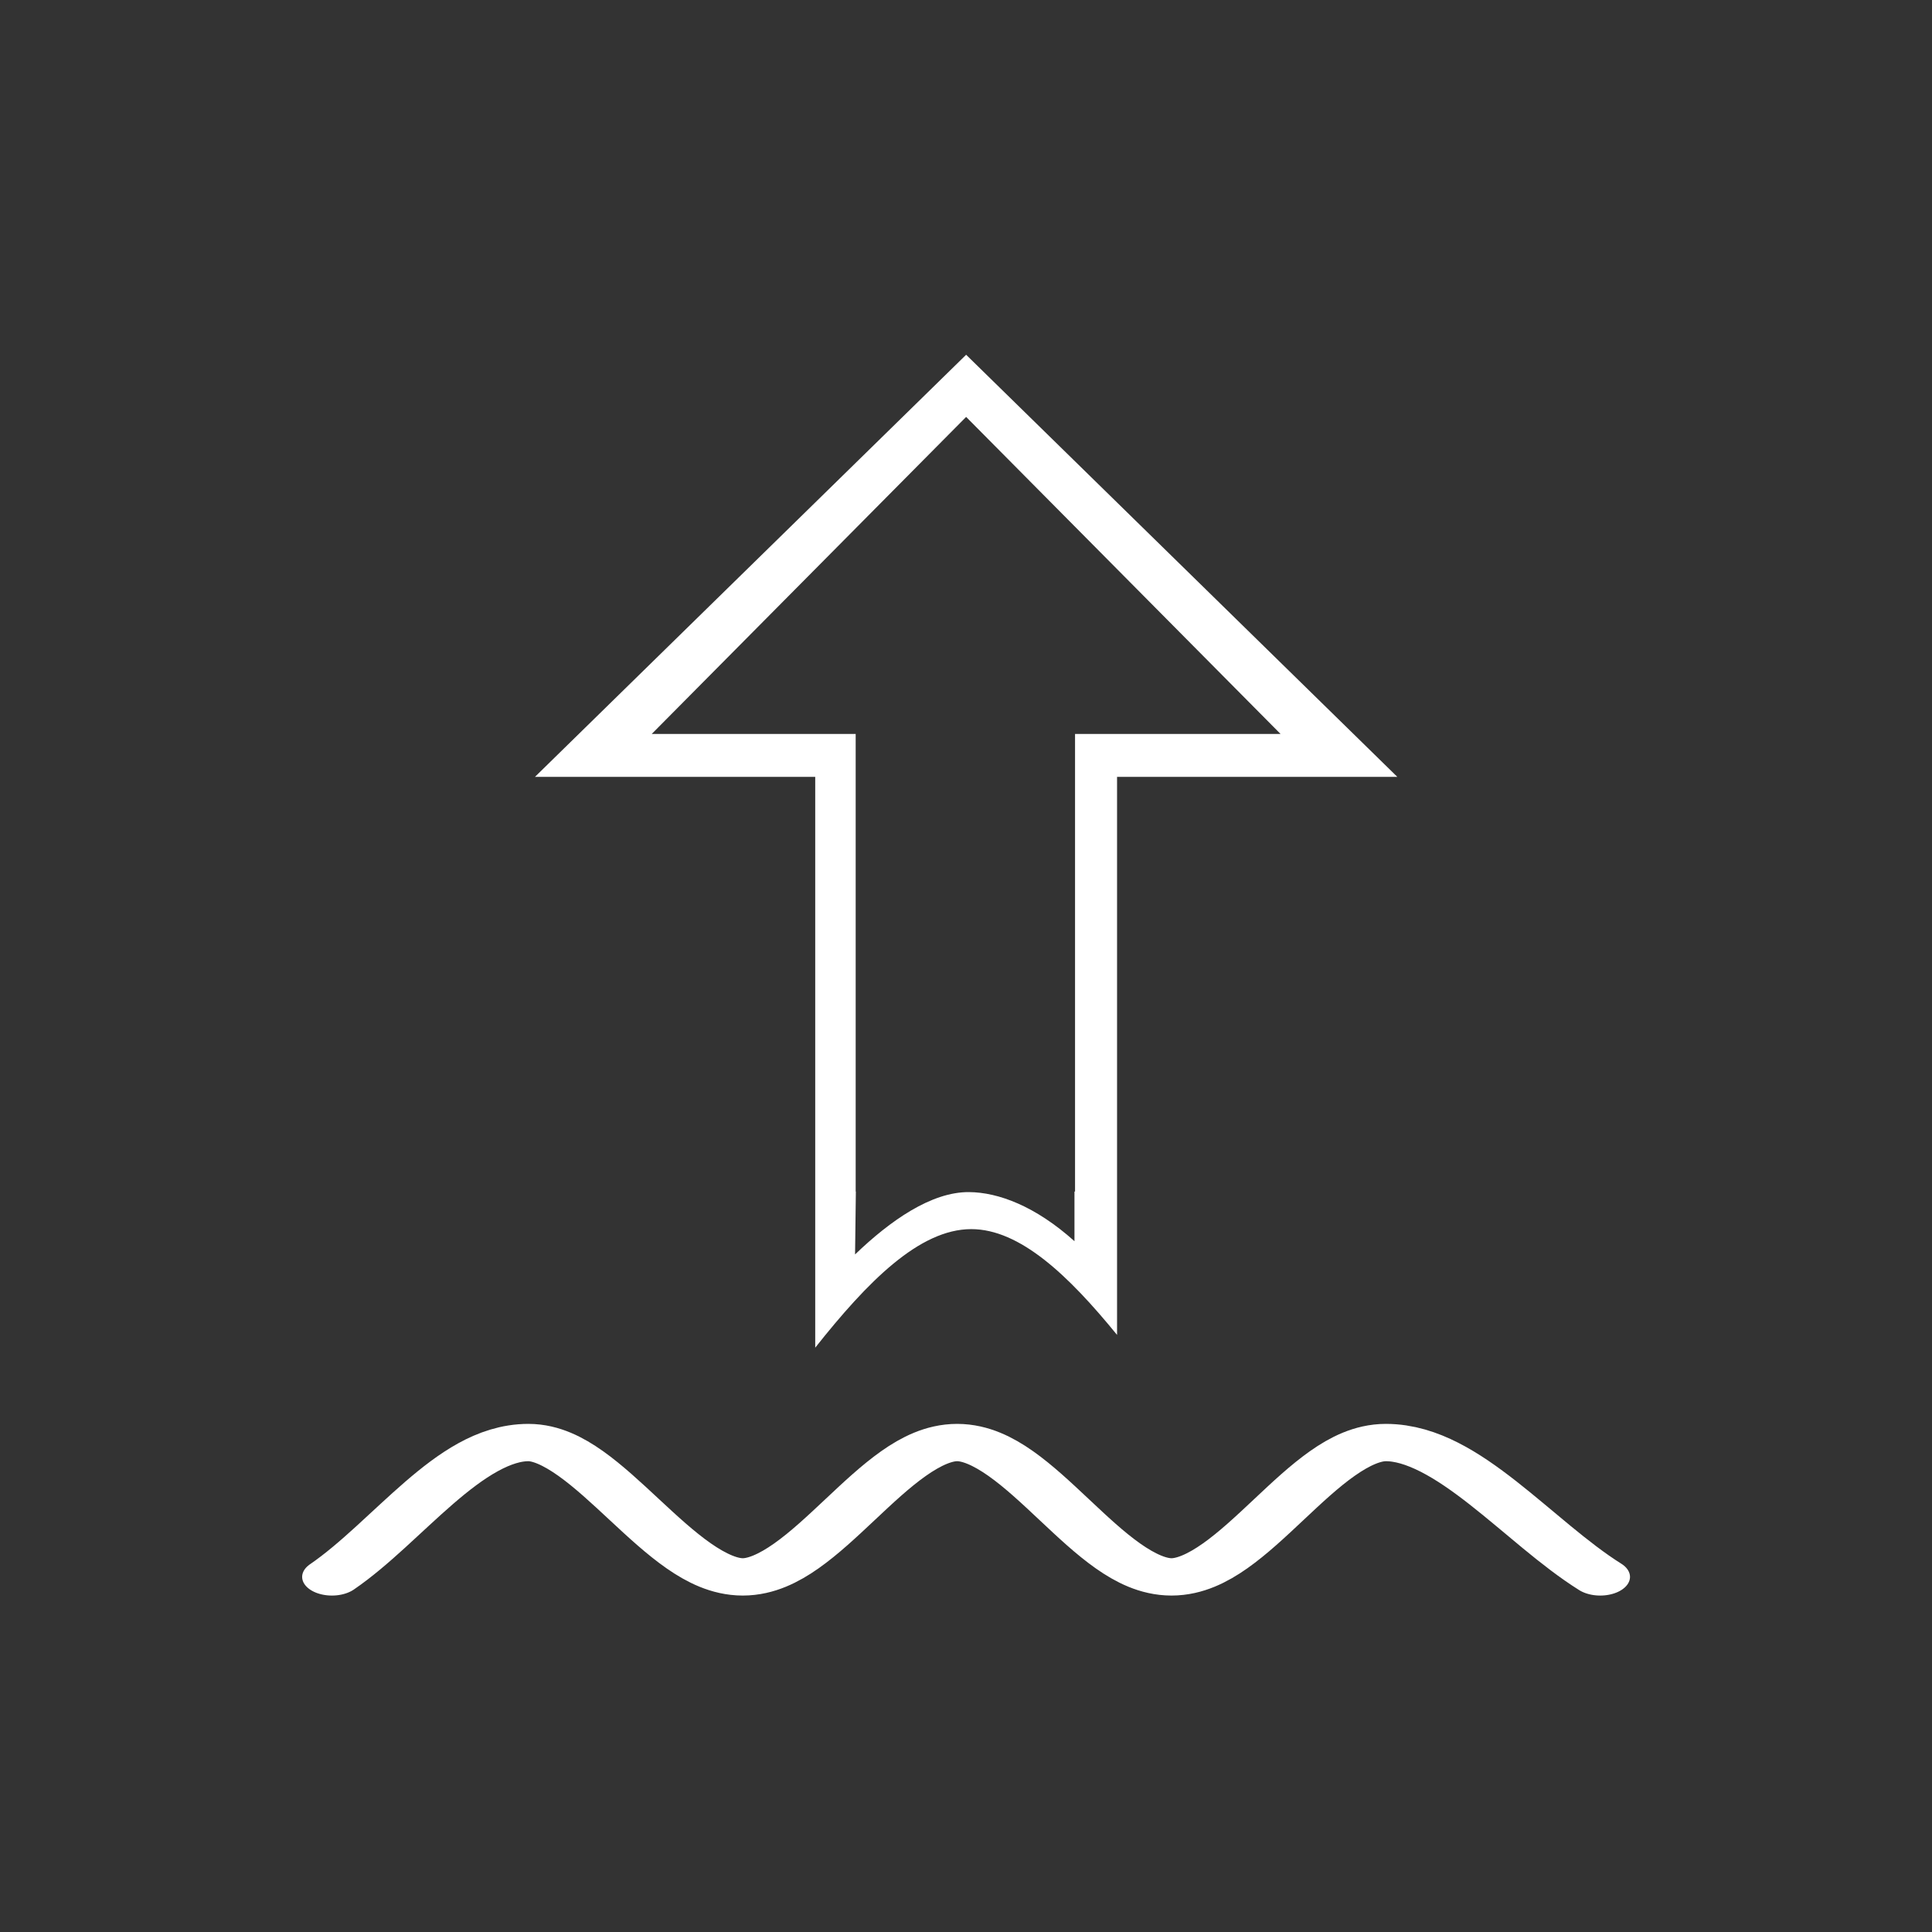 <?xml version="1.0" encoding="UTF-8" standalone="no"?>
<!DOCTYPE svg PUBLIC "-//W3C//DTD SVG 1.1//EN" "http://www.w3.org/Graphics/SVG/1.1/DTD/svg11.dtd">
<svg width="100%" height="100%" viewBox="0 0 1320 1320" version="1.1" xmlns="http://www.w3.org/2000/svg" xmlns:xlink="http://www.w3.org/1999/xlink" xml:space="preserve" xmlns:serif="http://www.serif.com/" style="fill-rule:evenodd;clip-rule:evenodd;stroke-linecap:round;stroke-miterlimit:1;">
    <rect x="0" y="0" width="1320" height="1320" fill="#333333" stroke="none"/>
    <g id="buttonpanel" transform="matrix(0.737,0,0,0.713,165.665,184.844)">
        <g id="buttonpanel1" serif:id="buttonpanel">
            <g id="insulin">
                <g id="buttonpanel2" serif:id="buttonpanel">
                    <g id="insulin1" serif:id="insulin">
                        <g id="Welle" transform="matrix(0.92,0,0,0.596,66.366,865.595)">
                            <path d="M18,648C84,576 147,432 216,432C285,432 360,648 432,648C504,648 576,432 648,432C720,432 792,648 864,648C936,648 1008,432 1080,432C1152,432 1224,576 1296,648" style="fill:none;stroke:white;stroke-width:60.02px;"/>
                        </g>
                        <g transform="matrix(2.01601e-16,-3.898,5.992,3.48959e-16,-451.43,4537.63)">
                            <path d="M899.299,163.951L1039.62,163.951L1039.62,120.589L1143.39,187.299L1039.62,254.01L1039.62,210.648L902.44,210.648C917.096,203.13 928.443,195.612 928.443,188.093C928.443,180.046 915.442,171.998 899.299,163.951ZM937.683,204.059L937.683,204.148L1050.17,204.148L1050.17,235.944L1128.11,187.299L1050.17,138.655L1050.17,170.21L937.683,170.21L937.683,170.238L922.219,170.114C930.568,175.577 937.615,181.926 937.547,187.745C937.493,192.28 934.092,198.019 925.476,204.059L937.683,204.059Z" style="fill:white;"/>
                        </g>
                    </g>
                </g>
            </g>
        </g>
    </g>
</svg>
